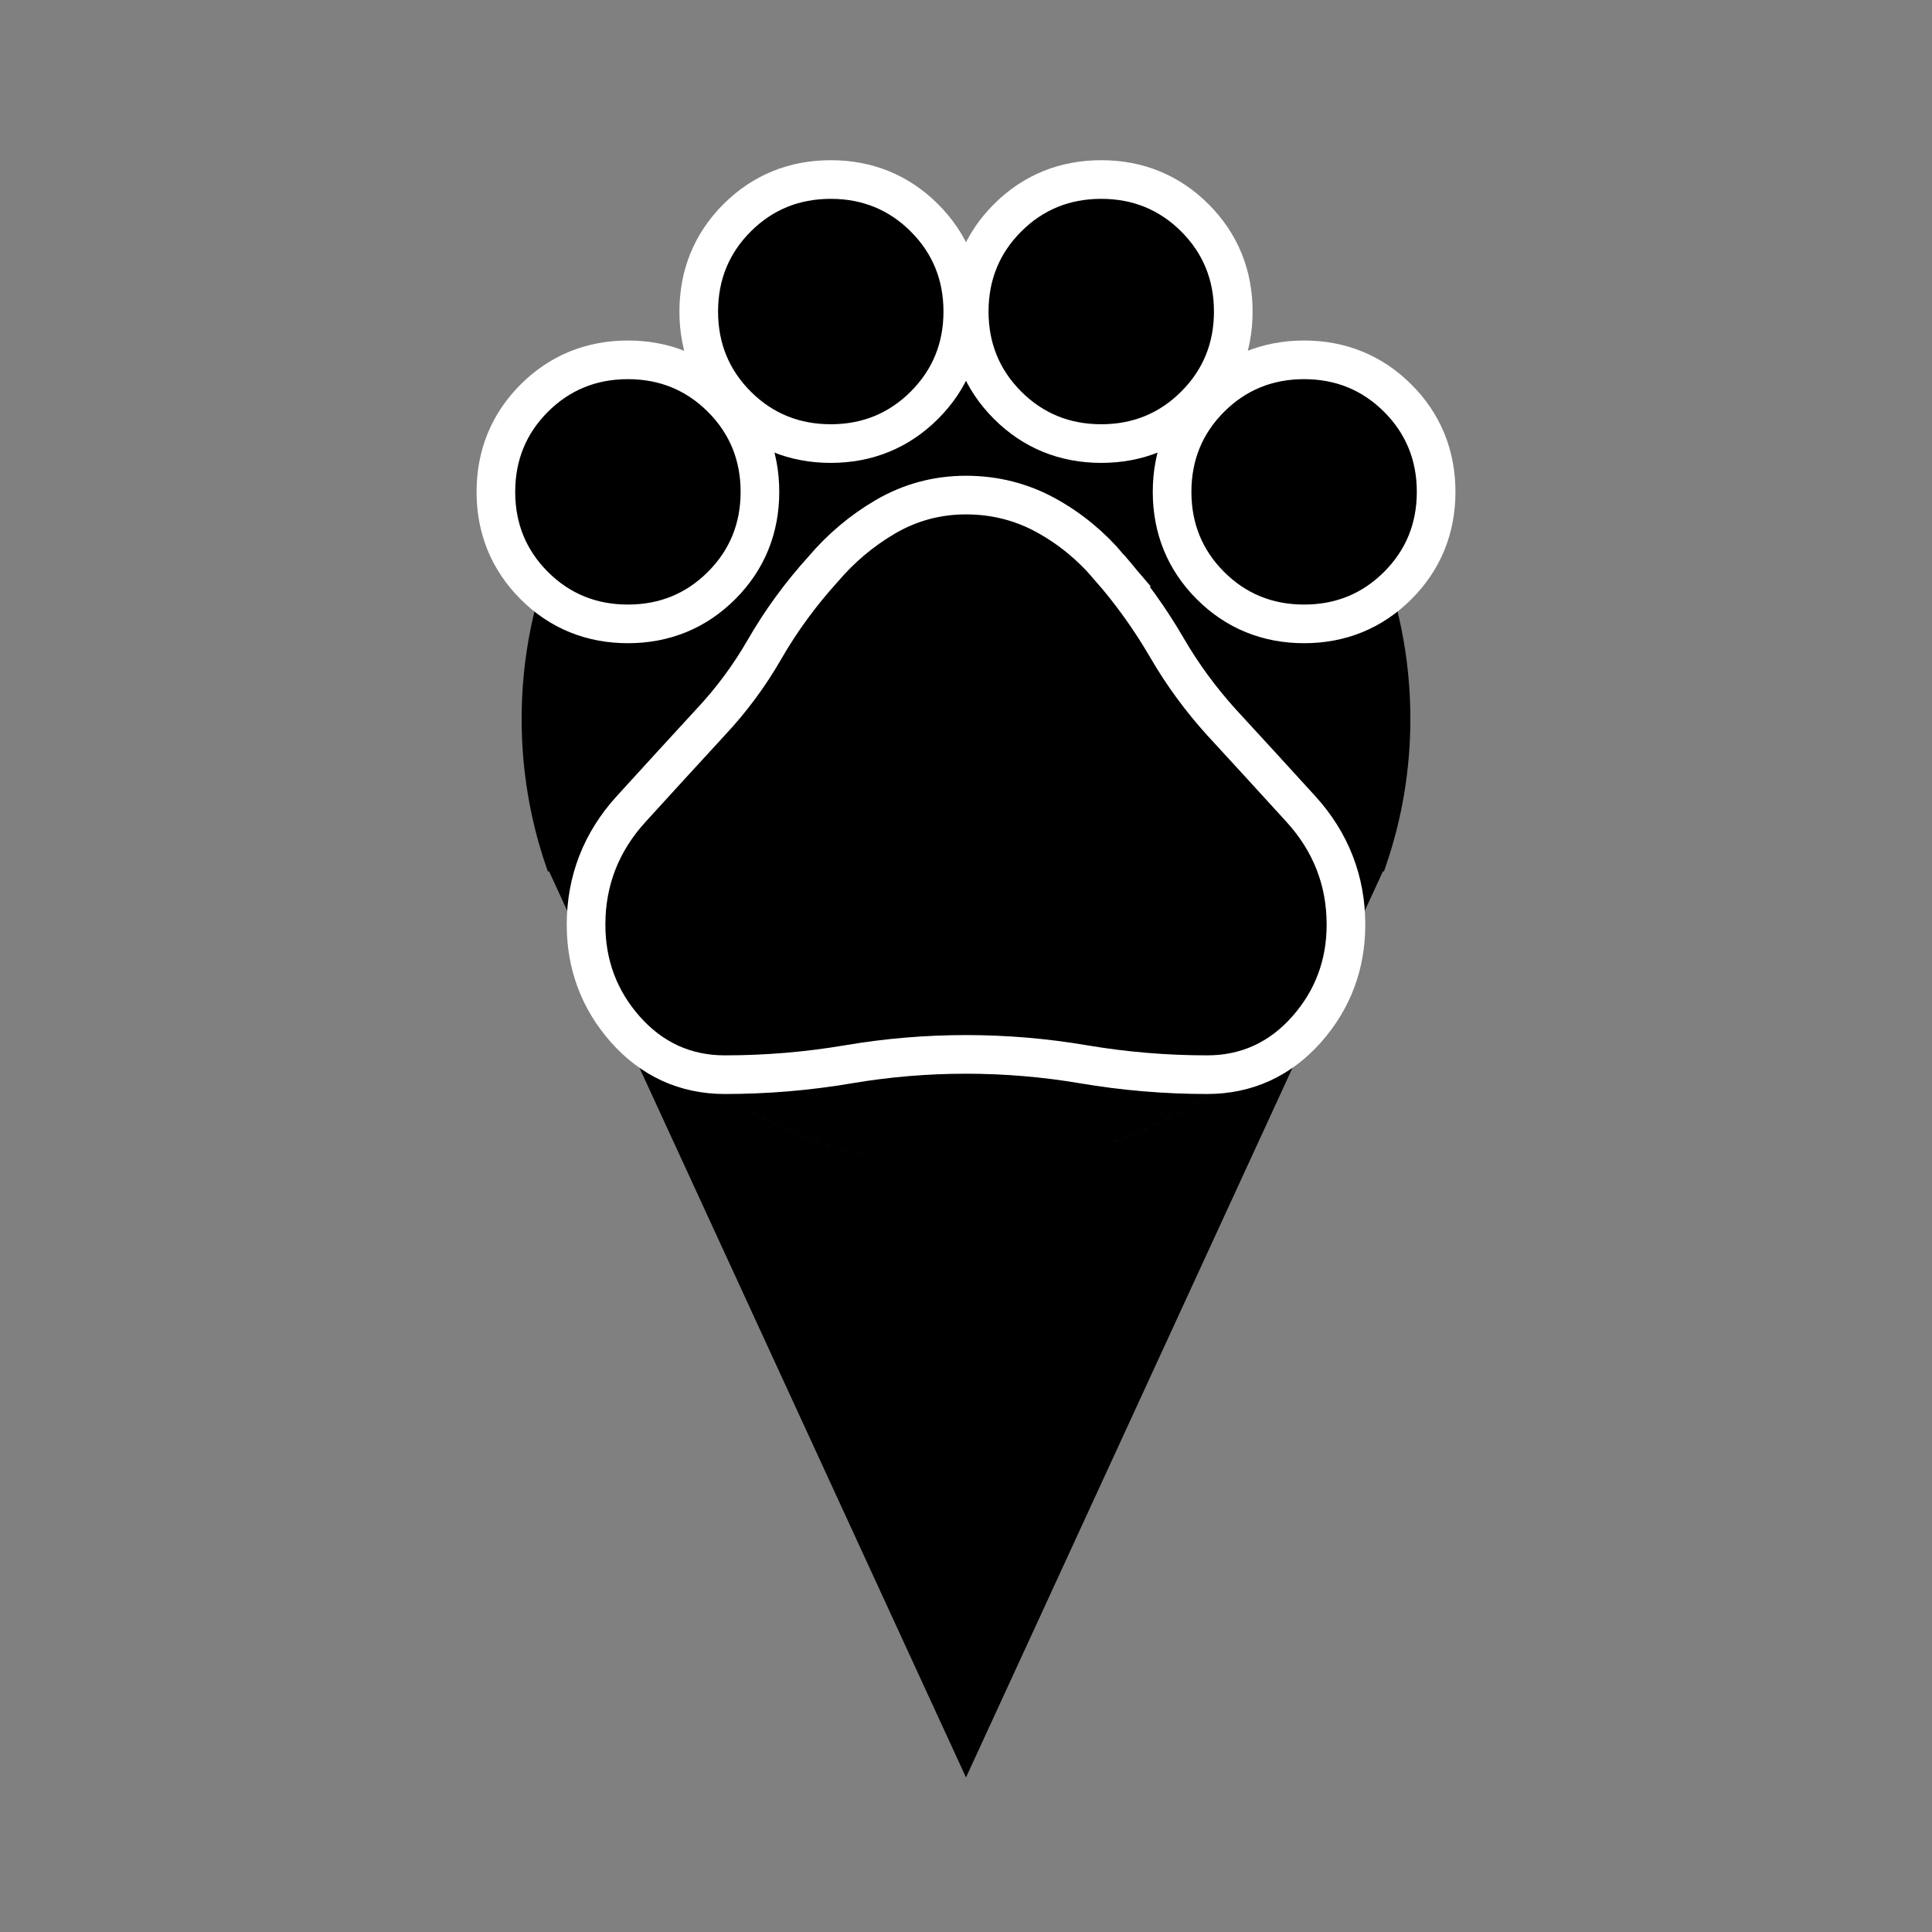 <svg width="100" height="100" viewBox="0 0 100 100" fill="none" xmlns="http://www.w3.org/2000/svg">
<rect x="0" y="0" width="100" height="100" fill="#808080" stroke="none"/>
<path d="M50 90.804L32.767 53.352C37.058 58.011 43.189 60.913 50 60.913C56.825 60.913 62.966 57.978 67.259 53.293L50 90.804ZM70.798 45.603L69.249 48.967C65.304 55.529 58.158 59.913 50 59.913C41.885 59.913 34.771 55.608 30.814 49.105L29.202 45.603H70.798ZM50 14.5C62.422 14.5 72.5 24.662 72.5 37.207C72.5 39.797 72.07 42.285 71.278 44.603H28.712C27.927 42.289 27.5 39.802 27.5 37.207C27.5 24.662 37.578 14.5 50 14.5Z" fill="black" stroke="black"/>
<mask id="mask0_177_967" style="mask-type:alpha" maskUnits="userSpaceOnUse" x="20" y="1" width="60" height="60">
<rect x="21" y="2" width="58" height="58" fill="#D9D9D9" stroke="white" stroke-width="2"/>
</mask>
<g mask="url(#mask0_177_967)">
<path d="M50 25.625C51.486 25.625 52.878 25.976 54.158 26.682C55.395 27.365 56.482 28.261 57.414 29.362H57.413C58.54 30.652 59.536 32.041 60.402 33.531C61.203 34.909 62.143 36.193 63.224 37.386C64.585 38.864 65.956 40.361 67.336 41.877C68.881 43.575 69.667 45.583 69.667 47.858C69.667 49.924 68.988 51.746 67.636 53.275C66.266 54.825 64.527 55.625 62.483 55.625C60.327 55.625 58.191 55.445 56.074 55.086C54.069 54.745 52.044 54.575 50 54.575C47.956 54.575 45.931 54.745 43.925 55.086C41.809 55.445 39.672 55.625 37.516 55.625C35.472 55.625 33.734 54.826 32.363 53.275C31.012 51.746 30.334 49.924 30.334 47.858C30.334 45.583 31.119 43.575 32.665 41.877C34.047 40.359 35.419 38.86 36.781 37.38L36.787 37.375C37.862 36.225 38.788 34.974 39.566 33.622C40.419 32.139 41.435 30.75 42.609 29.454C43.532 28.369 44.602 27.467 45.819 26.754C47.102 26.002 48.502 25.625 50 25.625ZM32.5 18.625C34.391 18.625 36.028 19.29 37.348 20.61C38.669 21.93 39.334 23.567 39.334 25.459C39.334 27.35 38.669 28.987 37.348 30.307C36.028 31.627 34.391 32.292 32.5 32.292C30.608 32.292 28.971 31.628 27.651 30.307C26.331 28.987 25.667 27.35 25.667 25.459C25.667 23.567 26.331 21.93 27.651 20.61C28.971 19.29 30.608 18.625 32.5 18.625ZM67.5 18.625C69.391 18.625 71.028 19.29 72.348 20.61C73.669 21.93 74.334 23.567 74.334 25.459C74.334 27.35 73.668 28.987 72.348 30.307C71.028 31.627 69.391 32.292 67.5 32.292C65.608 32.292 63.971 31.628 62.651 30.307C61.331 28.987 60.667 27.35 60.667 25.459C60.667 23.567 61.331 21.93 62.651 20.61C63.971 19.29 65.608 18.625 67.5 18.625ZM43 9.292C44.891 9.292 46.528 9.956 47.848 11.276C49.169 12.596 49.834 14.233 49.834 16.125C49.834 18.016 49.169 19.653 47.848 20.973C46.528 22.294 44.891 22.959 43 22.959C41.108 22.959 39.471 22.294 38.151 20.973C36.831 19.653 36.167 18.016 36.167 16.125C36.167 14.233 36.831 12.596 38.151 11.276C39.471 9.956 41.108 9.292 43 9.292ZM57 9.292C58.891 9.292 60.528 9.956 61.848 11.276C63.169 12.596 63.834 14.233 63.834 16.125C63.834 18.016 63.169 19.653 61.848 20.973C60.528 22.294 58.891 22.959 57 22.959C55.108 22.959 53.471 22.294 52.151 20.973C50.831 19.653 50.167 18.016 50.167 16.125C50.167 14.233 50.831 12.596 52.151 11.276C53.471 9.956 55.108 9.292 57 9.292Z" fill="black" stroke="white" stroke-width="2"/>
</g>
</svg>
